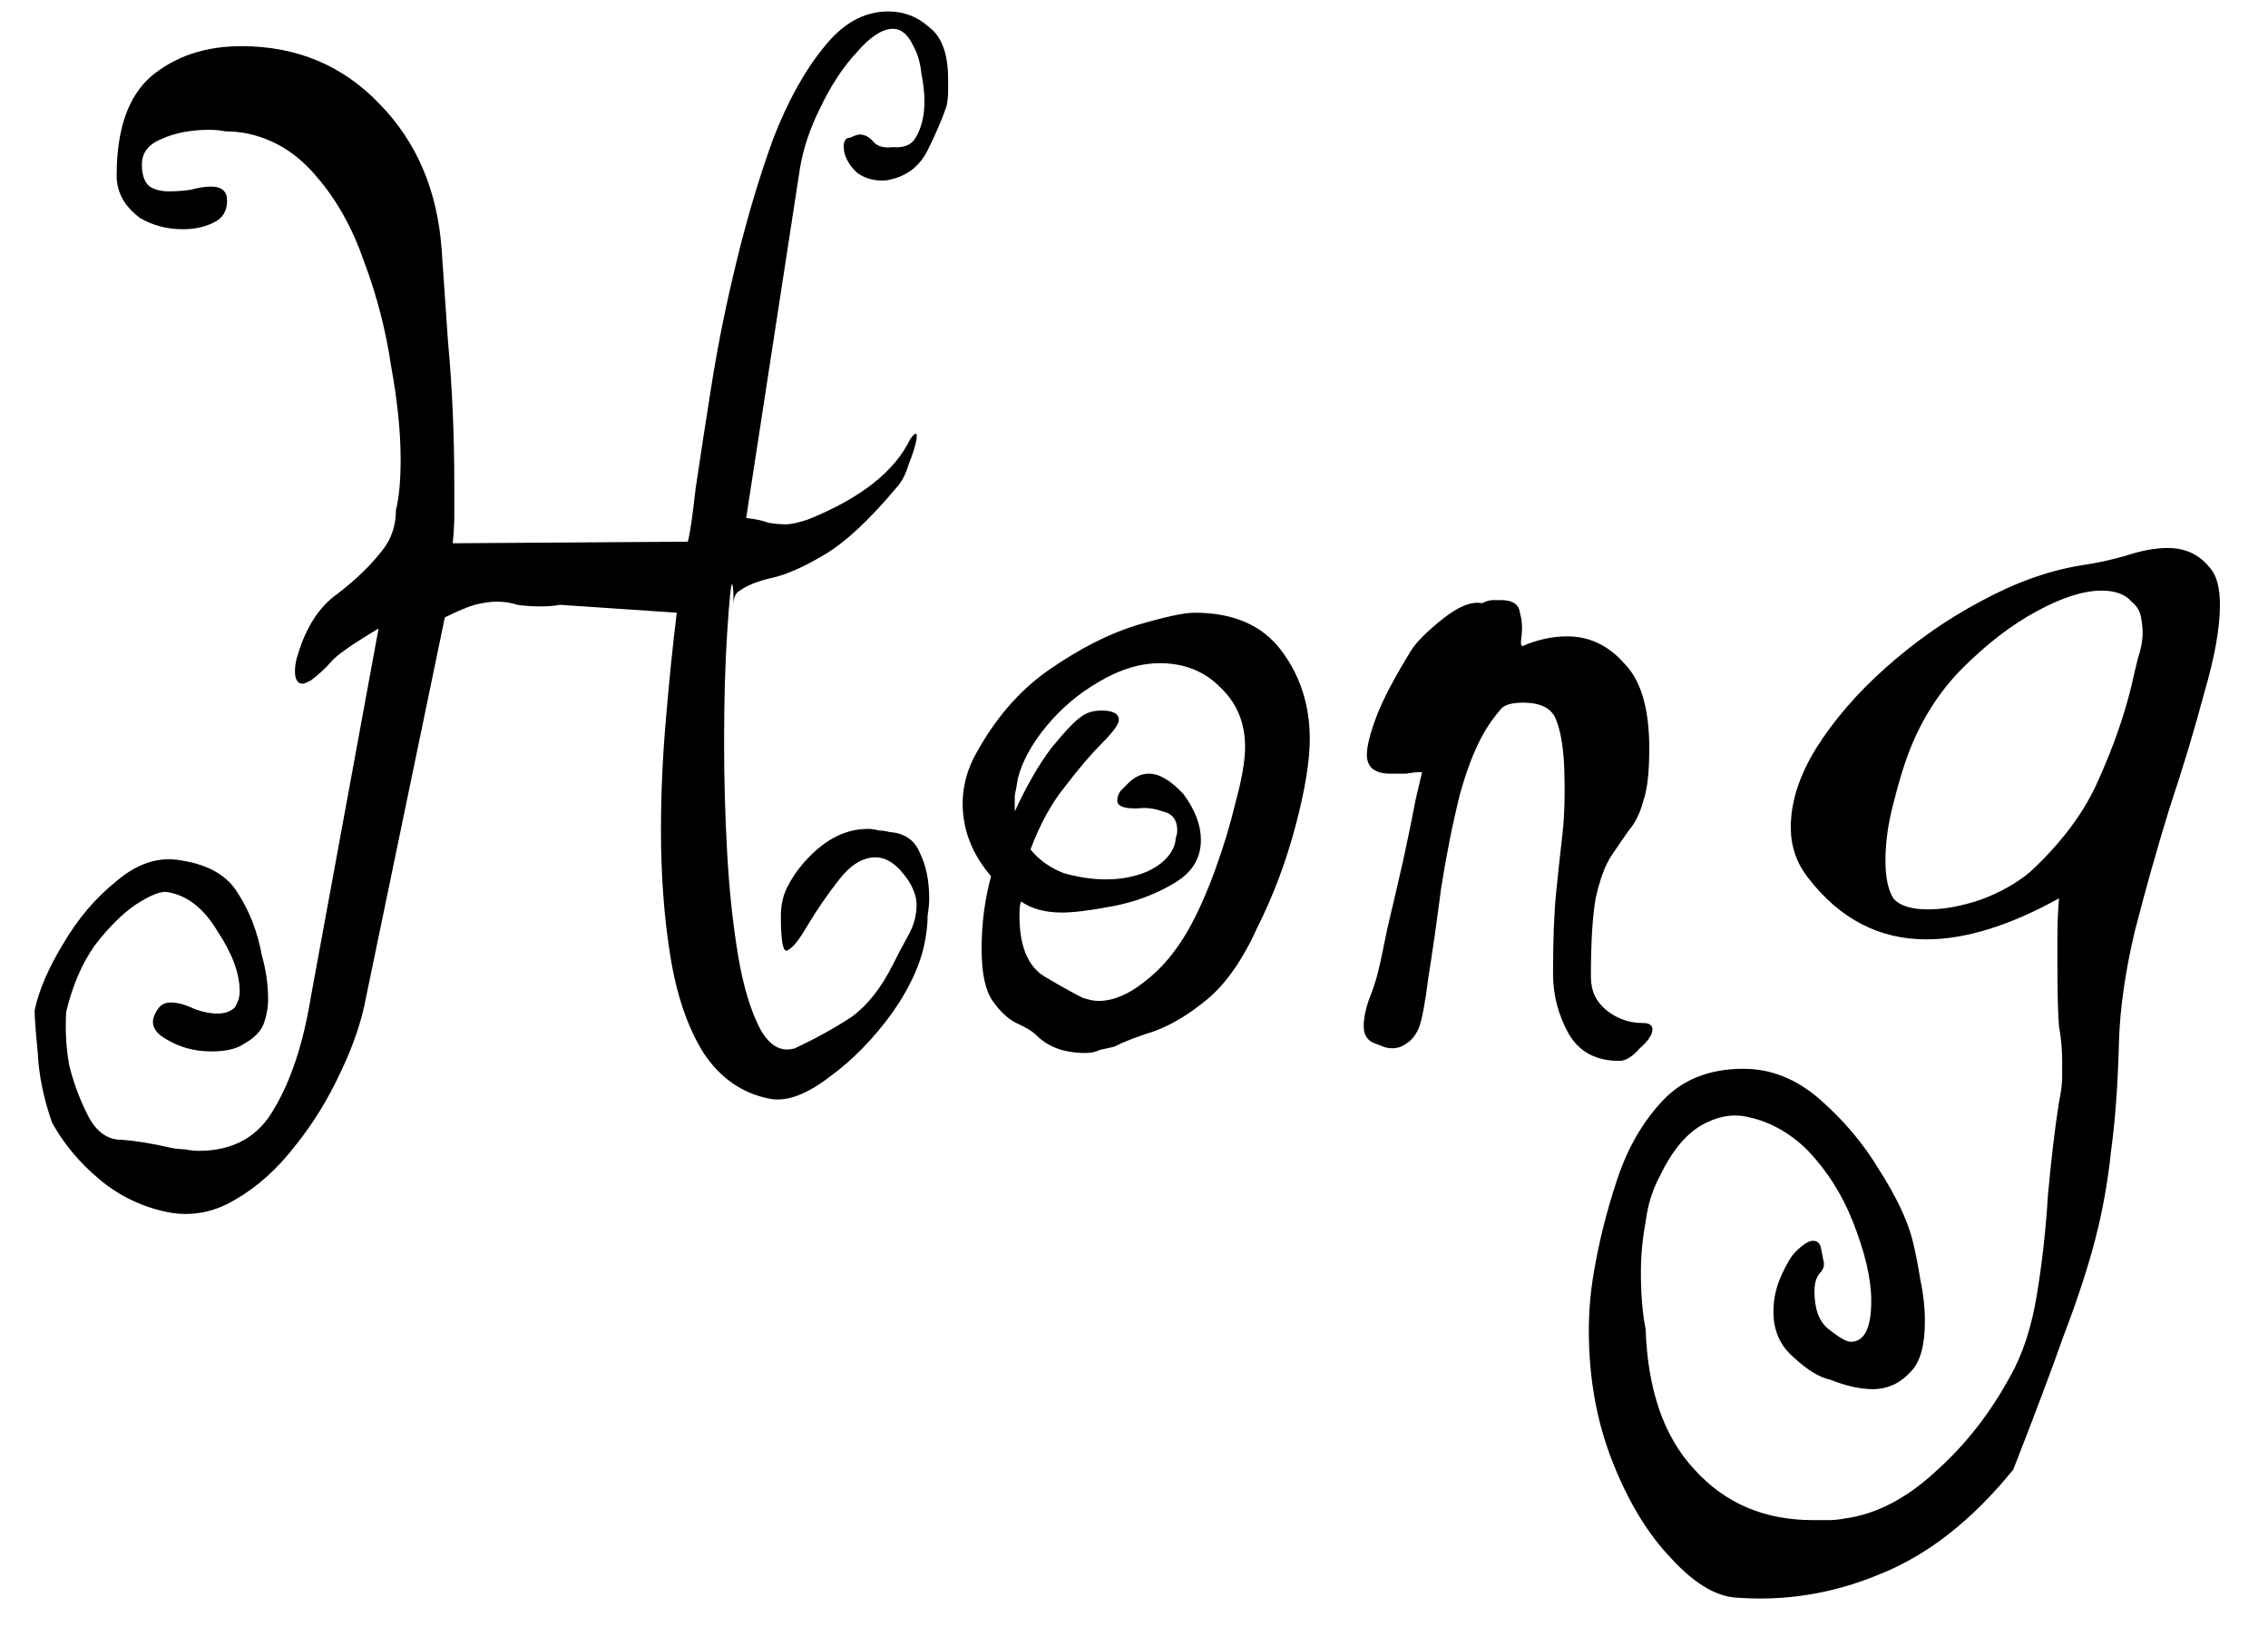 <svg width="46" height="33" viewBox="0 0 46 33" fill="none" xmlns="http://www.w3.org/2000/svg">
<path d="M19.198 2.152C19.112 2.408 18.984 2.707 18.814 3.048C18.643 3.389 18.366 3.592 17.982 3.656C17.747 3.677 17.544 3.624 17.374 3.496C17.224 3.347 17.139 3.197 17.118 3.048C17.096 2.877 17.139 2.792 17.246 2.792C17.331 2.749 17.395 2.728 17.438 2.728C17.544 2.728 17.64 2.781 17.726 2.888C17.811 2.973 17.939 3.005 18.11 2.984C18.344 3.005 18.504 2.931 18.59 2.76C18.696 2.568 18.75 2.333 18.75 2.056C18.75 1.885 18.728 1.693 18.686 1.48C18.664 1.267 18.611 1.085 18.526 0.936C18.419 0.701 18.28 0.584 18.11 0.584C17.896 0.584 17.651 0.744 17.374 1.064C17.096 1.363 16.851 1.736 16.638 2.184C16.424 2.611 16.286 3.027 16.222 3.432L15.134 10.504C15.326 10.525 15.475 10.557 15.582 10.6C15.71 10.621 15.827 10.632 15.934 10.632C16.04 10.632 16.19 10.6 16.382 10.536C17.448 10.109 18.142 9.565 18.462 8.904C18.568 8.755 18.611 8.755 18.59 8.904C18.568 9.032 18.515 9.203 18.43 9.416C18.366 9.629 18.28 9.789 18.174 9.896C17.64 10.536 17.16 10.984 16.734 11.24C16.307 11.496 15.944 11.656 15.646 11.72C15.368 11.784 15.155 11.869 15.006 11.976C14.92 12.019 14.878 12.115 14.878 12.264C14.878 11.987 14.867 11.848 14.846 11.848C14.824 11.848 14.792 12.168 14.75 12.808C14.707 13.448 14.686 14.205 14.686 15.08C14.686 15.805 14.707 16.552 14.75 17.32C14.792 18.067 14.867 18.76 14.974 19.4C15.08 20.019 15.23 20.509 15.422 20.872C15.614 21.213 15.848 21.341 16.126 21.256C16.574 21.043 16.958 20.829 17.278 20.616C17.598 20.381 17.875 20.029 18.11 19.56C18.216 19.347 18.323 19.144 18.43 18.952C18.536 18.76 18.59 18.557 18.59 18.344C18.59 18.195 18.536 18.035 18.43 17.864C18.216 17.544 17.992 17.384 17.758 17.384C17.502 17.384 17.256 17.533 17.022 17.832C16.787 18.131 16.574 18.44 16.382 18.76C16.211 19.059 16.072 19.229 15.966 19.272C15.88 19.315 15.838 19.08 15.838 18.568C15.838 18.355 15.88 18.163 15.966 17.992C16.051 17.821 16.158 17.661 16.286 17.512C16.691 17.043 17.128 16.808 17.598 16.808C17.683 16.808 17.758 16.819 17.822 16.84C17.886 16.84 17.96 16.851 18.046 16.872C18.344 16.893 18.547 17.032 18.654 17.288C18.782 17.544 18.846 17.853 18.846 18.216C18.846 18.323 18.835 18.44 18.814 18.568C18.814 18.696 18.803 18.824 18.782 18.952C18.718 19.443 18.494 19.965 18.11 20.52C17.726 21.053 17.299 21.491 16.83 21.832C16.36 22.195 15.955 22.344 15.614 22.28C15.059 22.173 14.611 21.864 14.27 21.352C13.95 20.84 13.726 20.189 13.598 19.4C13.47 18.611 13.406 17.757 13.406 16.84C13.406 16.115 13.438 15.379 13.502 14.632C13.566 13.864 13.64 13.128 13.726 12.424L11.358 12.264C11.251 12.285 11.123 12.296 10.974 12.296C10.782 12.296 10.622 12.285 10.494 12.264C10.366 12.221 10.227 12.2 10.078 12.2C9.95 12.2 9.8 12.221 9.63 12.264C9.48 12.307 9.278 12.392 9.022 12.52L7.422 20.232C7.336 20.701 7.166 21.203 6.91 21.736C6.654 22.291 6.344 22.792 5.982 23.24C5.619 23.709 5.214 24.072 4.766 24.328C4.339 24.584 3.891 24.669 3.422 24.584C2.888 24.477 2.419 24.253 2.014 23.912C1.608 23.571 1.288 23.187 1.054 22.76C0.883 22.269 0.787 21.8 0.766 21.352C0.723 20.904 0.702 20.616 0.702 20.488C0.787 20.083 0.979 19.635 1.278 19.144C1.576 18.632 1.939 18.205 2.366 17.864C2.792 17.501 3.23 17.363 3.678 17.448C4.232 17.533 4.616 17.757 4.83 18.12C5.064 18.483 5.224 18.899 5.31 19.368C5.352 19.517 5.384 19.667 5.406 19.816C5.427 19.965 5.438 20.115 5.438 20.264C5.438 20.435 5.406 20.605 5.342 20.776C5.278 20.925 5.15 21.053 4.958 21.16C4.808 21.267 4.584 21.32 4.286 21.32C3.944 21.32 3.635 21.235 3.358 21.064C3.102 20.915 3.038 20.733 3.166 20.52C3.23 20.392 3.326 20.328 3.454 20.328C3.603 20.328 3.763 20.371 3.934 20.456C4.104 20.52 4.264 20.552 4.414 20.552C4.563 20.552 4.68 20.509 4.766 20.424C4.83 20.317 4.862 20.211 4.862 20.104C4.862 19.741 4.712 19.336 4.414 18.888C4.136 18.419 3.795 18.152 3.39 18.088C3.262 18.067 3.048 18.152 2.75 18.344C2.472 18.536 2.195 18.813 1.918 19.176C1.662 19.539 1.47 19.987 1.342 20.52C1.32 20.904 1.342 21.267 1.406 21.608C1.491 21.949 1.608 22.269 1.758 22.568C1.928 22.931 2.163 23.112 2.462 23.112C2.76 23.133 3.091 23.187 3.454 23.272C3.56 23.293 3.656 23.304 3.742 23.304C3.848 23.325 3.944 23.336 4.03 23.336C4.734 23.336 5.246 23.048 5.566 22.472C5.907 21.896 6.152 21.149 6.302 20.232L7.678 12.744C7.144 13.064 6.824 13.288 6.718 13.416C6.611 13.544 6.472 13.672 6.302 13.8C6.216 13.843 6.163 13.864 6.142 13.864C6.035 13.864 5.982 13.779 5.982 13.608C5.982 13.501 6.003 13.384 6.046 13.256C6.216 12.701 6.483 12.296 6.846 12.04C7.208 11.763 7.507 11.475 7.742 11.176C7.934 10.941 8.03 10.664 8.03 10.344C8.094 10.088 8.126 9.747 8.126 9.32C8.126 8.765 8.062 8.136 7.934 7.432C7.827 6.707 7.646 6.003 7.39 5.32C7.155 4.637 6.835 4.061 6.43 3.592C6.024 3.101 5.534 2.803 4.958 2.696C4.83 2.675 4.702 2.664 4.574 2.664C4.467 2.643 4.36 2.632 4.254 2.632C3.87 2.632 3.539 2.696 3.262 2.824C3.006 2.931 2.878 3.101 2.878 3.336C2.878 3.549 2.931 3.699 3.038 3.784C3.144 3.848 3.272 3.88 3.422 3.88C3.571 3.88 3.72 3.869 3.87 3.848C4.019 3.805 4.158 3.784 4.286 3.784C4.499 3.784 4.606 3.88 4.606 4.072C4.606 4.285 4.51 4.435 4.318 4.52C4.147 4.605 3.944 4.648 3.71 4.648C3.39 4.648 3.102 4.573 2.846 4.424C2.526 4.189 2.366 3.901 2.366 3.56C2.366 2.621 2.6 1.949 3.07 1.544C3.56 1.139 4.168 0.936 4.894 0.936C6.024 0.936 6.963 1.331 7.71 2.12C8.456 2.888 8.872 3.869 8.958 5.064C8.979 5.363 9.022 5.981 9.086 6.92C9.171 7.837 9.214 8.808 9.214 9.832C9.214 10.024 9.214 10.227 9.214 10.44C9.214 10.632 9.203 10.824 9.182 11.016L13.95 10.984C13.992 10.835 14.046 10.472 14.11 9.896C14.195 9.32 14.302 8.627 14.43 7.816C14.558 7.005 14.728 6.163 14.942 5.288C15.155 4.413 15.4 3.592 15.678 2.824C15.976 2.056 16.318 1.437 16.702 0.968C17.086 0.477 17.523 0.232 18.014 0.232C18.334 0.232 18.611 0.339 18.846 0.552C19.102 0.744 19.23 1.096 19.23 1.608C19.23 1.693 19.23 1.779 19.23 1.864C19.23 1.949 19.219 2.045 19.198 2.152ZM26.565 14.984C26.565 15.432 26.469 16.019 26.277 16.744C26.085 17.469 25.829 18.152 25.509 18.792C25.211 19.453 24.869 19.944 24.485 20.264C24.123 20.563 23.771 20.776 23.429 20.904C23.088 21.011 22.811 21.117 22.597 21.224C22.512 21.245 22.416 21.267 22.309 21.288C22.224 21.331 22.128 21.352 22.021 21.352C21.595 21.352 21.264 21.235 21.029 21C20.944 20.915 20.805 20.829 20.613 20.744C20.443 20.659 20.283 20.509 20.133 20.296C19.984 20.083 19.909 19.731 19.909 19.24C19.909 18.728 19.973 18.237 20.101 17.768C19.717 17.32 19.525 16.829 19.525 16.296C19.525 15.976 19.6 15.667 19.749 15.368C20.155 14.6 20.667 14.003 21.285 13.576C21.904 13.149 22.491 12.851 23.045 12.68C23.621 12.509 24.016 12.424 24.229 12.424C25.019 12.424 25.605 12.68 25.989 13.192C26.373 13.704 26.565 14.301 26.565 14.984ZM25.253 15.144C25.253 14.653 25.083 14.248 24.741 13.928C24.421 13.608 24.016 13.448 23.525 13.448C23.12 13.448 22.704 13.576 22.277 13.832C21.872 14.067 21.52 14.365 21.221 14.728C20.923 15.091 20.731 15.443 20.645 15.784C20.624 15.912 20.603 16.029 20.581 16.136C20.581 16.243 20.581 16.349 20.581 16.456C20.816 15.944 21.061 15.517 21.317 15.176C21.595 14.835 21.797 14.621 21.925 14.536C22.032 14.451 22.171 14.408 22.341 14.408C22.576 14.408 22.693 14.472 22.693 14.6C22.693 14.685 22.576 14.845 22.341 15.08C22.128 15.293 21.883 15.581 21.605 15.944C21.328 16.285 21.093 16.712 20.901 17.224C21.072 17.437 21.296 17.597 21.573 17.704C21.872 17.789 22.16 17.832 22.437 17.832C22.736 17.832 23.013 17.779 23.269 17.672C23.547 17.544 23.728 17.373 23.813 17.16C23.835 17.096 23.845 17.043 23.845 17C23.867 16.936 23.877 16.883 23.877 16.84C23.877 16.627 23.781 16.499 23.589 16.456C23.419 16.392 23.248 16.371 23.077 16.392H23.013C22.779 16.392 22.661 16.339 22.661 16.232C22.661 16.168 22.683 16.104 22.725 16.04C22.789 15.976 22.843 15.923 22.885 15.88C23.013 15.752 23.152 15.688 23.301 15.688C23.515 15.688 23.749 15.827 24.005 16.104C24.24 16.424 24.357 16.733 24.357 17.032C24.357 17.416 24.165 17.715 23.781 17.928C23.419 18.141 23.013 18.291 22.565 18.376C22.117 18.461 21.776 18.504 21.541 18.504C21.2 18.504 20.923 18.429 20.709 18.28C20.688 18.323 20.677 18.419 20.677 18.568C20.677 19.165 20.837 19.571 21.157 19.784C21.477 19.976 21.744 20.125 21.957 20.232C22.085 20.275 22.192 20.296 22.277 20.296C22.576 20.296 22.885 20.168 23.205 19.912C23.547 19.656 23.845 19.304 24.101 18.856C24.293 18.515 24.475 18.109 24.645 17.64C24.816 17.171 24.955 16.712 25.061 16.264C25.189 15.795 25.253 15.421 25.253 15.144ZM33.451 15.176C33.451 15.667 33.409 16.029 33.323 16.264C33.259 16.499 33.163 16.691 33.035 16.84C32.929 16.989 32.811 17.16 32.683 17.352C32.555 17.544 32.449 17.832 32.363 18.216C32.299 18.579 32.267 19.112 32.267 19.816C32.267 20.093 32.374 20.317 32.587 20.488C32.801 20.659 33.046 20.744 33.323 20.744C33.451 20.744 33.515 20.787 33.515 20.872C33.515 20.979 33.43 21.107 33.259 21.256C33.11 21.427 32.971 21.512 32.843 21.512C32.374 21.512 32.033 21.331 31.819 20.968C31.606 20.584 31.499 20.179 31.499 19.752C31.499 19.048 31.521 18.493 31.563 18.088C31.606 17.661 31.649 17.267 31.691 16.904C31.734 16.52 31.745 16.051 31.723 15.496C31.702 15.112 31.649 14.813 31.563 14.6C31.478 14.365 31.254 14.248 30.891 14.248C30.699 14.248 30.561 14.28 30.475 14.344C30.411 14.408 30.326 14.515 30.219 14.664C29.985 15.005 29.782 15.485 29.611 16.104C29.462 16.701 29.334 17.341 29.227 18.024C29.142 18.685 29.057 19.283 28.971 19.816C28.907 20.328 28.843 20.669 28.779 20.84C28.715 20.989 28.63 21.096 28.523 21.16C28.438 21.224 28.342 21.256 28.235 21.256C28.15 21.256 28.065 21.235 27.979 21.192C27.915 21.171 27.862 21.149 27.819 21.128C27.713 21.064 27.659 20.957 27.659 20.808C27.659 20.659 27.691 20.488 27.755 20.296C27.841 20.083 27.905 19.891 27.947 19.72C27.99 19.549 28.054 19.251 28.139 18.824C28.246 18.376 28.353 17.917 28.459 17.448C28.566 16.957 28.651 16.541 28.715 16.2C28.801 15.837 28.843 15.656 28.843 15.656C28.737 15.656 28.63 15.667 28.523 15.688C28.417 15.688 28.31 15.688 28.203 15.688C27.883 15.688 27.723 15.56 27.723 15.304C27.723 15.133 27.787 14.877 27.915 14.536C28.043 14.195 28.278 13.747 28.619 13.192C28.726 13.021 28.939 12.808 29.259 12.552C29.579 12.296 29.846 12.189 30.059 12.232C30.145 12.189 30.219 12.168 30.283 12.168C30.347 12.168 30.401 12.168 30.443 12.168C30.678 12.168 30.806 12.253 30.827 12.424C30.87 12.573 30.881 12.733 30.859 12.904C30.838 13.053 30.849 13.117 30.891 13.096C31.19 12.968 31.489 12.904 31.787 12.904C32.235 12.904 32.619 13.085 32.939 13.448C33.281 13.789 33.451 14.365 33.451 15.176ZM44.833 11.528C44.961 11.677 45.025 11.923 45.025 12.264C45.025 12.733 44.918 13.331 44.705 14.056C44.513 14.781 44.278 15.56 44.001 16.392C43.745 17.224 43.51 18.056 43.297 18.888C43.105 19.699 42.998 20.445 42.977 21.128C42.956 21.981 42.902 22.717 42.817 23.336C42.753 23.955 42.646 24.552 42.497 25.128C42.347 25.704 42.134 26.355 41.857 27.08C41.601 27.805 41.26 28.712 40.833 29.8C40.001 30.824 39.105 31.528 38.145 31.912C37.185 32.317 36.193 32.477 35.169 32.392C34.764 32.349 34.337 32.083 33.889 31.592C33.419 31.101 33.025 30.451 32.705 29.64C32.385 28.829 32.225 27.944 32.225 26.984C32.225 26.6 32.257 26.216 32.321 25.832C32.428 25.192 32.587 24.552 32.801 23.912C33.014 23.272 33.324 22.739 33.729 22.312C34.134 21.885 34.678 21.672 35.361 21.672C35.916 21.672 36.428 21.875 36.897 22.28C37.388 22.707 37.793 23.187 38.113 23.72C38.454 24.253 38.678 24.723 38.785 25.128C38.849 25.384 38.902 25.651 38.945 25.928C39.009 26.227 39.041 26.515 39.041 26.792C39.041 27.283 38.945 27.624 38.753 27.816C38.539 28.051 38.283 28.168 37.985 28.168C37.729 28.168 37.441 28.104 37.121 27.976C36.907 27.933 36.662 27.784 36.385 27.528C36.108 27.293 35.969 26.984 35.969 26.6C35.969 26.344 36.022 26.099 36.129 25.864C36.236 25.629 36.331 25.469 36.417 25.384C36.566 25.235 36.684 25.16 36.769 25.16C36.854 25.16 36.907 25.203 36.929 25.288C36.95 25.395 36.971 25.501 36.993 25.608V25.64C36.993 25.704 36.961 25.768 36.897 25.832C36.833 25.917 36.801 26.035 36.801 26.184C36.801 26.547 36.897 26.803 37.089 26.952C37.302 27.123 37.452 27.208 37.537 27.208C37.814 27.208 37.953 26.931 37.953 26.376C37.953 25.928 37.825 25.384 37.569 24.744C37.355 24.211 37.057 23.741 36.673 23.336C36.289 22.952 35.852 22.717 35.361 22.632C35.084 22.589 34.795 22.653 34.497 22.824C34.177 23.016 33.9 23.357 33.665 23.848C33.516 24.125 33.419 24.435 33.377 24.776C33.313 25.117 33.281 25.459 33.281 25.8C33.281 26.248 33.313 26.632 33.377 26.952C33.419 28.189 33.75 29.139 34.369 29.8C34.987 30.483 35.788 30.824 36.769 30.824C36.876 30.824 36.982 30.824 37.089 30.824C37.196 30.824 37.302 30.813 37.409 30.792C38.049 30.707 38.667 30.387 39.265 29.832C39.862 29.299 40.364 28.659 40.769 27.912C41.025 27.464 41.206 26.909 41.313 26.248C41.419 25.608 41.494 24.936 41.537 24.232C41.601 23.528 41.675 22.899 41.761 22.344C41.803 22.152 41.825 21.981 41.825 21.832C41.825 21.704 41.825 21.597 41.825 21.512C41.825 21.277 41.803 21.043 41.761 20.808C41.739 20.552 41.729 20.125 41.729 19.528C41.729 19.357 41.729 19.165 41.729 18.952C41.729 18.739 41.739 18.493 41.761 18.216C40.758 18.771 39.862 19.048 39.073 19.048C38.113 19.048 37.313 18.632 36.673 17.8C36.438 17.501 36.321 17.16 36.321 16.776C36.321 16.264 36.492 15.731 36.833 15.176C37.196 14.6 37.665 14.056 38.241 13.544C38.838 13.011 39.478 12.563 40.161 12.2C40.865 11.816 41.547 11.571 42.209 11.464C42.508 11.421 42.806 11.357 43.105 11.272C43.425 11.165 43.713 11.112 43.969 11.112C44.331 11.112 44.62 11.251 44.833 11.528ZM43.233 13.896C43.276 13.704 43.318 13.523 43.361 13.352C43.425 13.16 43.457 12.989 43.457 12.84C43.457 12.733 43.446 12.627 43.425 12.52C43.404 12.392 43.34 12.285 43.233 12.2C43.105 12.051 42.902 11.976 42.625 11.976C42.262 11.976 41.825 12.115 41.313 12.392C40.801 12.669 40.3 13.053 39.809 13.544C39.34 14.013 38.977 14.579 38.721 15.24C38.614 15.517 38.508 15.869 38.401 16.296C38.294 16.701 38.241 17.085 38.241 17.448C38.241 17.789 38.294 18.045 38.401 18.216C38.529 18.365 38.764 18.44 39.105 18.44C39.425 18.44 39.777 18.376 40.161 18.248C40.566 18.099 40.907 17.907 41.185 17.672C41.825 17.075 42.283 16.456 42.561 15.816C42.859 15.155 43.084 14.515 43.233 13.896Z" fill="black"/>
</svg>

